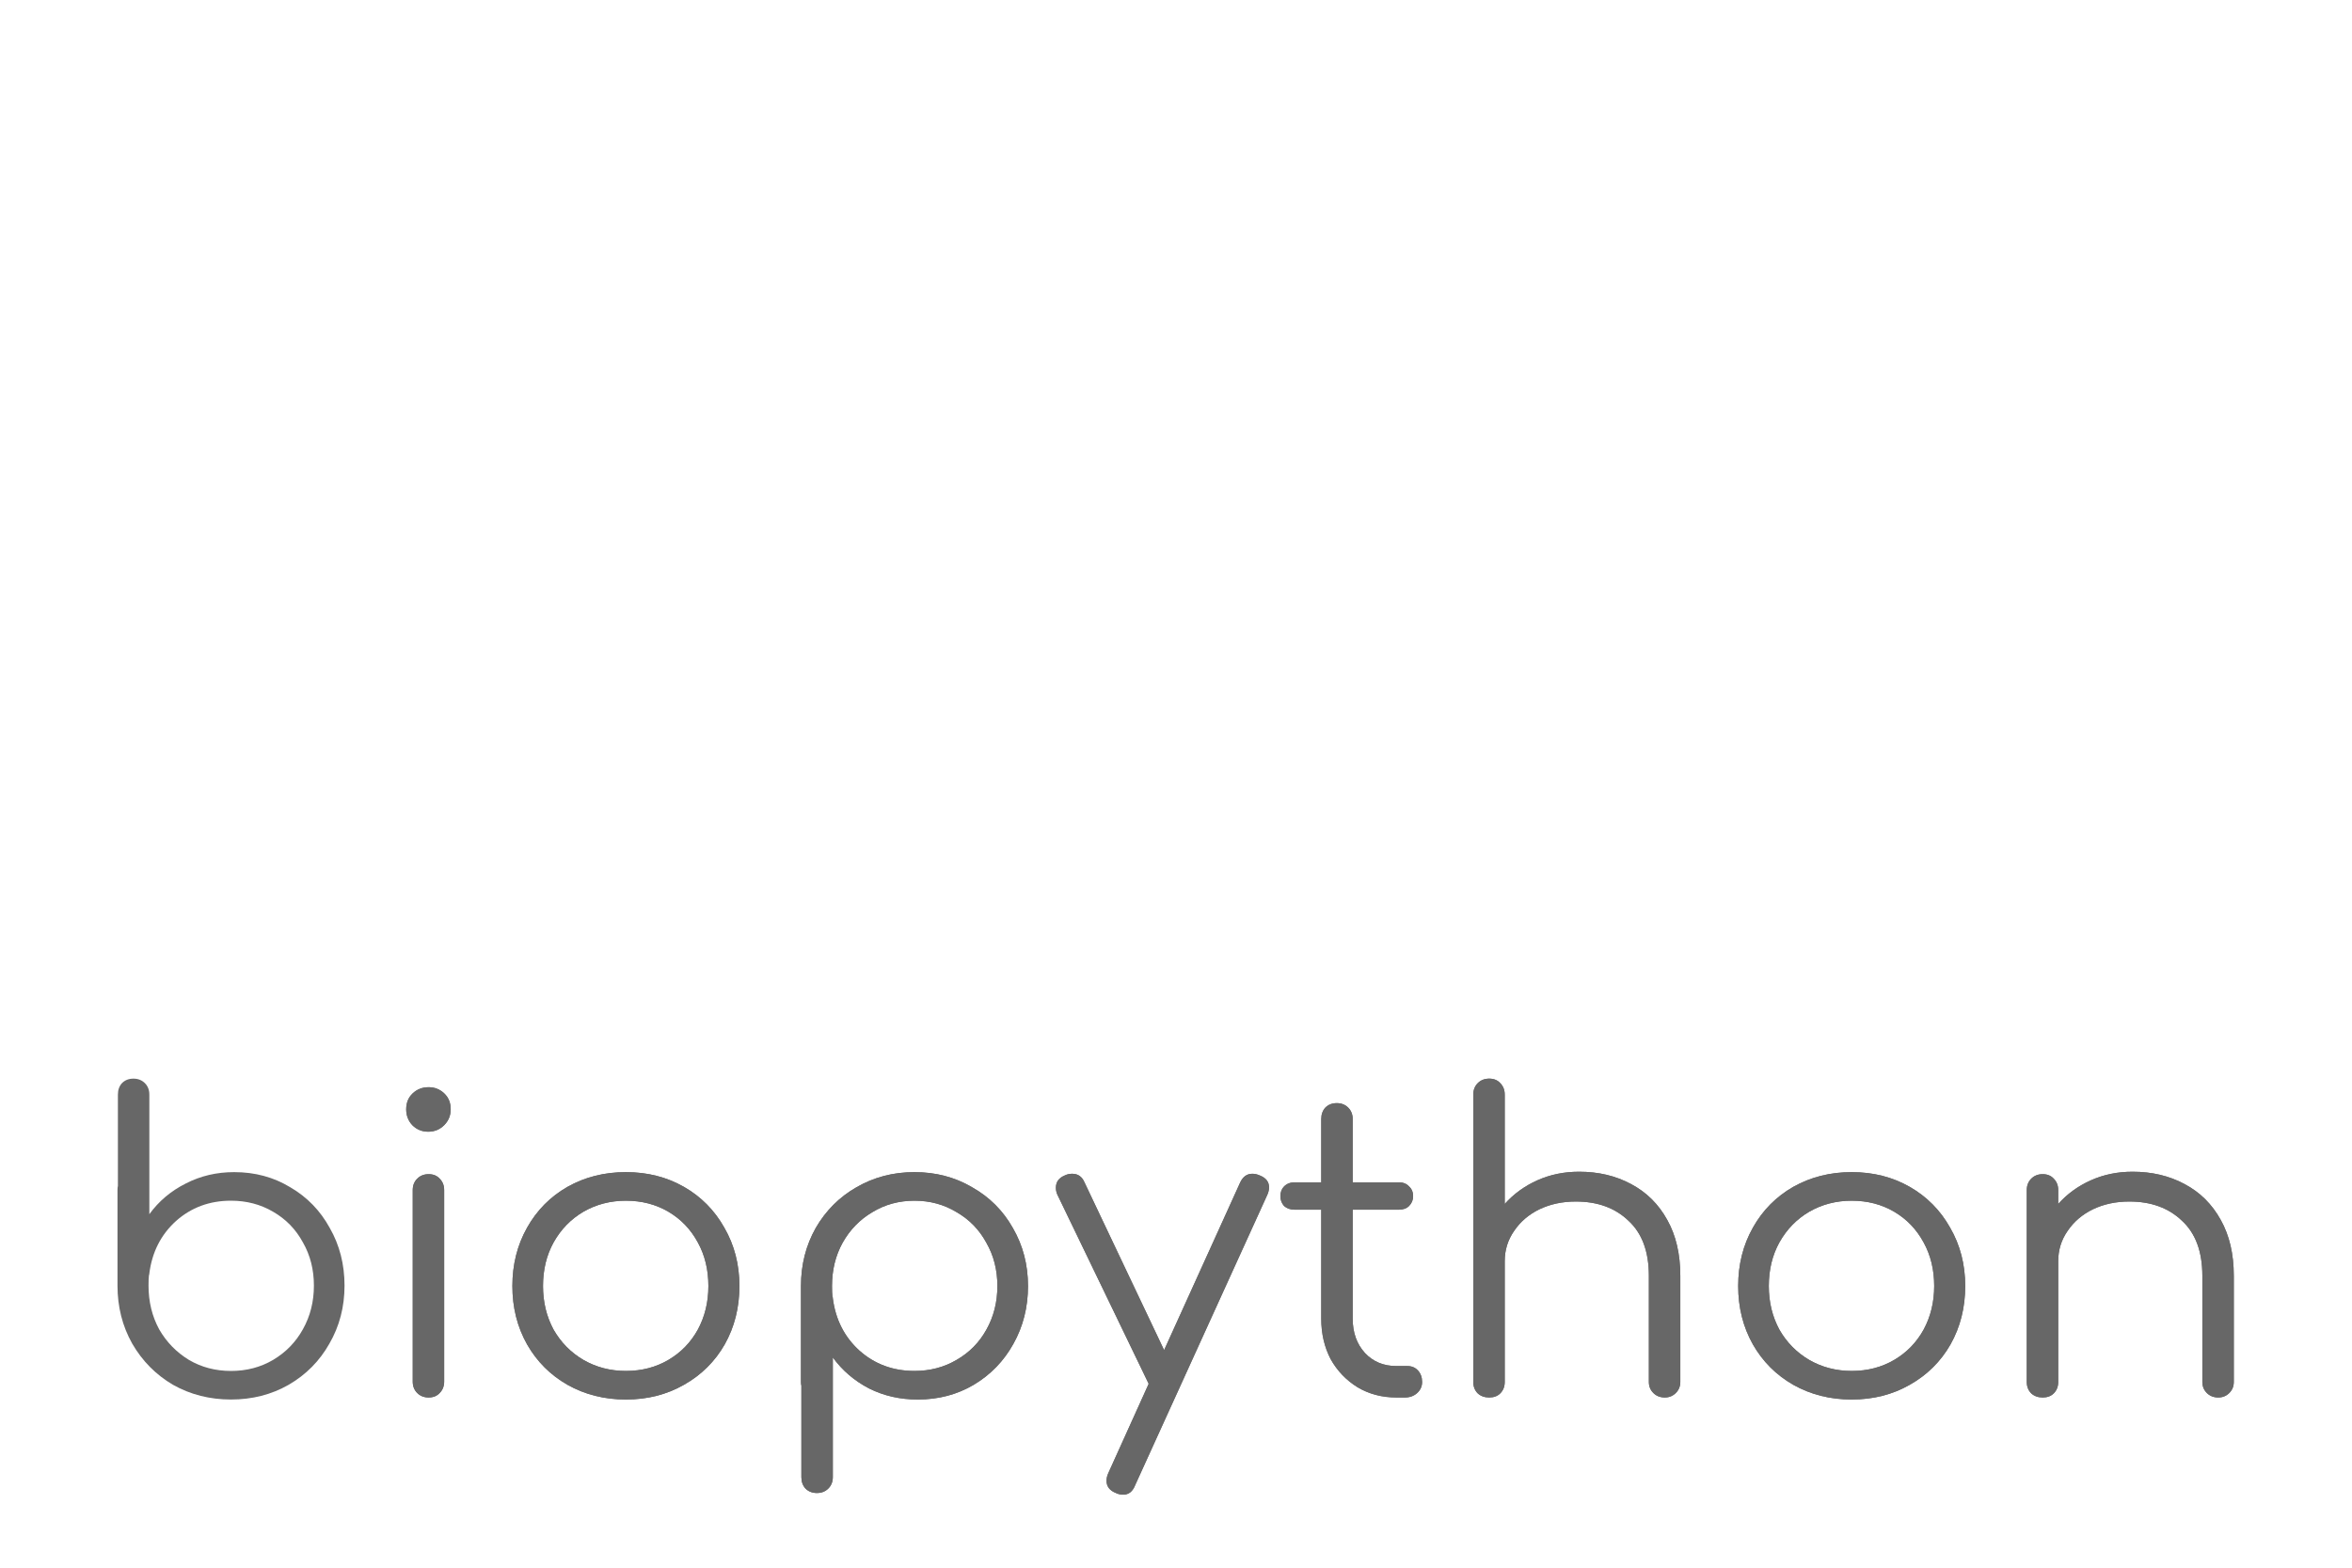 <?xml version="1.0" encoding="UTF-8" standalone="no"?>
<!-- Created with Inkscape (http://www.inkscape.org/) -->

<svg
   xmlns:dc="http://purl.org/dc/elements/1.1/"
   xmlns:cc="http://creativecommons.org/ns#"
   xmlns:rdf="http://www.w3.org/1999/02/22-rdf-syntax-ns#"
   xmlns:svg="http://www.w3.org/2000/svg"
   xmlns="http://www.w3.org/2000/svg"
   xmlns:sodipodi="http://sodipodi.sourceforge.net/DTD/sodipodi-0.dtd"
   xmlns:inkscape="http://www.inkscape.org/namespaces/inkscape"
   width="1800"
   height="1200"
   viewBox="0 0 1800 1200"
   id="svg2"
   version="1.1"
   inkscape:version="0.91 r13725"
   sodipodi:docname="research_project_logo.svg"
   inkscape:export-filename="F:research_project_logo.png"
   inkscape:export-xdpi="15"
   inkscape:export-ydpi="15">
  <defs
     id="defs4">
    <pattern
       y="0"
       x="0"
       height="6"
       width="6"
       patternUnits="userSpaceOnUse"
       id="EMFhbasepattern" />
  </defs>
  <sodipodi:namedview
     id="base"
     pagecolor="#ffffff"
     bordercolor="#666666"
     borderopacity="1.0"
     inkscape:pageopacity="0.0"
     inkscape:pageshadow="2"
     inkscape:zoom="0.50000001"
     inkscape:cx="1001.1531"
     inkscape:cy="579.40019"
     inkscape:document-units="px"
     inkscape:current-layer="layer1"
     showgrid="false"
     inkscape:window-width="1680"
     inkscape:window-height="987"
     inkscape:window-x="-8"
     inkscape:window-y="-8"
     inkscape:window-maximized="1"
     units="px"
     showguides="false"
     inkscape:guide-bbox="true">
    <sodipodi:guide
       position="900,637"
       orientation="1,0"
       id="guide4150" />
  </sodipodi:namedview>
  <g
     inkscape:label="Layer 1"
     inkscape:groupmode="layer"
     id="layer1"
     transform="translate(0,147.638)">
    <g
       style="font-style:normal;font-variant:normal;font-weight:normal;font-stretch:normal;font-size:312.5px;line-height:125%;font-family:Comfortaa;-inkscape-font-specification:'Comfortaa, Normal';text-align:start;letter-spacing:0px;word-spacing:0px;writing-mode:lr-tb;text-anchor:start;fill:#676767;fill-opacity:1;stroke:none;stroke-width:1px;stroke-linecap:butt;stroke-linejoin:miter;stroke-opacity:1"
       id="text4326">
      <path
         d="m 179.293,749.577 q 23.75,0 42.812,11.562 19.375,11.25 30.312,31.25 11.25,19.688 11.25,44.062 0,24.375 -11.562,44.375 -11.25,20 -31.25,31.562 -19.688,11.25 -44.062,11.25 -24.375,0 -44.375,-11.25 -19.688,-11.562 -31.25,-31.562 -11.25,-20 -11.25,-44.375 l 0,-73.438 q 0,-1.875 0.312,-2.812 l 0,-70 q 0,-5.312 3.125,-8.75 3.438,-3.438 8.75,-3.438 5.312,0 8.75,3.438 3.438,3.438 3.438,8.75 l 0,91.562 q 10.938,-15 27.812,-23.438 16.875,-8.75 37.188,-8.75 z m -2.5,152.188 q 17.812,0 32.188,-8.438 14.688,-8.75 22.812,-23.438 8.438,-15 8.438,-33.438 0,-18.438 -8.438,-33.125 -8.125,-15 -22.812,-23.438 -14.375,-8.438 -32.188,-8.438 -24.688,0 -42.188,15.625 -17.188,15.625 -20.312,40 0,0.938 -0.312,1.562 -0.312,2.5 -0.312,7.812 0,18.438 8.125,33.438 8.438,14.688 22.812,23.438 14.375,8.438 32.188,8.438 z"
         style="font-style:normal;font-variant:normal;font-weight:normal;font-stretch:normal;font-size:312.5px;line-height:125%;font-family:Comfortaa;-inkscape-font-specification:'Comfortaa, Normal';text-align:start;writing-mode:lr-tb;text-anchor:start"
         id="path4148" />
      <path
         d="m 328.052,922.077 q -5.312,0 -8.75,-3.438 -3.438,-3.438 -3.438,-8.75 l 0,-146.562 q 0,-5.312 3.438,-8.75 3.438,-3.438 8.75,-3.438 5.312,0 8.438,3.438 3.438,3.438 3.438,8.75 l 0,146.562 q 0,5.312 -3.438,8.75 -3.125,3.438 -8.438,3.438 z m -0.312,-203.438 q -7.188,0 -12.188,-5 -4.688,-5 -4.688,-12.188 0,-7.5 5,-12.188 5,-4.688 12.188,-4.688 6.875,0 11.875,4.688 5,4.688 5,12.188 0,7.188 -5,12.188 -5,5 -12.188,5 z"
         style="font-style:normal;font-variant:normal;font-weight:normal;font-stretch:normal;font-size:312.5px;line-height:125%;font-family:Comfortaa;-inkscape-font-specification:'Comfortaa, Normal';text-align:start;writing-mode:lr-tb;text-anchor:start"
         id="path4150" />
      <path
         d="m 479.009,923.64 q -24.688,0 -44.688,-11.25 -19.688,-11.25 -30.938,-30.938 -11.25,-20 -11.25,-44.688 0,-24.688 11.25,-44.688 11.25,-20 30.938,-31.25 20,-11.25 44.688,-11.25 24.688,0 44.375,11.25 19.688,11.25 30.938,31.25 11.562,20 11.562,44.688 0,24.688 -11.25,44.688 -11.25,19.688 -31.25,30.938 -19.688,11.25 -44.375,11.25 z m 0,-21.875 q 18.125,0 32.5,-8.438 14.375,-8.438 22.5,-23.125 8.125,-15 8.125,-33.438 0,-18.75 -8.125,-33.438 -8.125,-15 -22.5,-23.438 -14.375,-8.438 -32.5,-8.438 -17.812,0 -32.5,8.438 -14.375,8.438 -22.812,23.438 -8.125,14.688 -8.125,33.438 0,18.438 8.125,33.438 8.438,14.688 22.812,23.125 14.688,8.438 32.5,8.438 z"
         style="font-style:normal;font-variant:normal;font-weight:normal;font-stretch:normal;font-size:312.5px;line-height:125%;font-family:Comfortaa;-inkscape-font-specification:'Comfortaa, Normal';text-align:start;writing-mode:lr-tb;text-anchor:start"
         id="path4152" />
      <path
         d="m 699.864,749.577 q 24.375,0 44.062,11.562 20,11.25 31.25,31.25 11.562,20 11.562,44.375 0,24.375 -11.25,44.375 -10.938,19.688 -30.312,31.25 -19.062,11.25 -42.812,11.25 -20.312,0 -37.188,-8.438 -16.875,-8.75 -27.812,-23.75 l 0,91.562 q 0,5.312 -3.438,8.75 -3.438,3.438 -8.75,3.438 -5.312,0 -8.75,-3.438 -3.125,-3.438 -3.125,-8.75 l 0,-70 q -0.312,-0.938 -0.312,-2.812 l 0,-73.438 q 0,-24.375 11.25,-44.375 11.562,-20 31.25,-31.25 20,-11.562 44.375,-11.562 z m 0,152.188 q 17.812,0 32.188,-8.438 14.688,-8.438 22.812,-23.125 8.438,-15 8.438,-33.438 0,-18.438 -8.438,-33.125 -8.125,-15 -22.812,-23.438 -14.375,-8.75 -32.188,-8.75 -17.812,0 -32.188,8.75 -14.375,8.438 -22.812,23.438 -8.125,14.688 -8.125,33.125 0,5.312 0.312,7.812 0.312,0.625 0.312,1.562 3.125,24.375 20.312,40 17.5,15.625 42.188,15.625 z"
         style="font-style:normal;font-variant:normal;font-weight:normal;font-stretch:normal;font-size:312.5px;line-height:125%;font-family:Comfortaa;-inkscape-font-specification:'Comfortaa, Normal';text-align:start;writing-mode:lr-tb;text-anchor:start"
         id="path4154" />
      <path
         d="m 964.024,752.077 q 7.188,2.812 7.188,9.062 0,2.812 -1.25,5.625 l -101.25,222.5 q -2.812,7.188 -9.062,7.188 -3.125,0 -5.625,-1.25 -7.188,-2.812 -7.188,-9.375 0,-2.812 1.25,-5.625 l 30.938,-68.438 0,-0.312 -69.688,-144.375 q -1.25,-2.5 -1.25,-5.625 0,-6.562 6.875,-9.375 2.5,-1.25 5.625,-1.25 6.562,0 9.375,6.562 l 60.938,128.438 58.125,-128.125 q 3.125,-6.875 9.375,-6.875 2.812,0 5.625,1.25 z"
         style="font-style:normal;font-variant:normal;font-weight:normal;font-stretch:normal;font-size:312.5px;line-height:125%;font-family:Comfortaa;-inkscape-font-specification:'Comfortaa, Normal';text-align:start;writing-mode:lr-tb;text-anchor:start"
         id="path4156" />
      <path
         d="m 1077.095,898.015 q 5,0 8.125,3.438 3.125,3.438 3.125,8.75 0,5 -3.75,8.438 -3.75,3.438 -9.375,3.438 l -6.562,0 q -16.562,0 -29.688,-7.812 -13.125,-8.125 -20.625,-21.562 -7.188,-13.75 -7.188,-30.938 l 0,-83.438 -20.313,0 q -5,0 -8.125,-2.812 -2.812,-3.125 -2.812,-7.5 0,-4.688 2.812,-7.5 3.125,-3.125 8.125,-3.125 l 20.313,0 0,-48.438 q 0,-5.312 3.125,-8.75 3.438,-3.438 8.75,-3.438 5.312,0 8.75,3.438 3.438,3.438 3.438,8.75 l 0,48.438 35.312,0 q 5,0 7.812,3.125 3.125,2.812 3.125,7.5 0,4.375 -3.125,7.5 -2.812,2.812 -7.812,2.812 l -35.312,0 0,83.438 q 0,15.938 9.375,26.25 9.375,10 24.062,10 l 8.438,0 z"
         style="font-style:normal;font-variant:normal;font-weight:normal;font-stretch:normal;font-size:312.5px;line-height:125%;font-family:Comfortaa;-inkscape-font-specification:'Comfortaa, Normal';text-align:start;writing-mode:lr-tb;text-anchor:start"
         id="path4158" />
      <path
         d="m 1208.453,749.265 q 22.188,0 39.688,9.375 17.812,9.375 27.812,27.5 10,17.812 10,42.812 l 0,81.25 q 0,5 -3.438,8.438 -3.438,3.438 -8.438,3.438 -5.312,0 -8.75,-3.438 -3.438,-3.438 -3.438,-8.438 l 0,-81.25 q 0,-27.812 -15.625,-42.188 -15.312,-14.688 -40.312,-14.688 -15.312,0 -27.812,5.938 -12.188,5.938 -19.375,16.562 -7.188,10.312 -7.188,23.125 l 0,92.5 q 0,5.312 -3.438,8.75 -3.125,3.125 -8.438,3.125 -5.312,0 -8.75,-3.125 -3.438,-3.438 -3.438,-8.75 l 0,-220 q 0,-5.312 3.438,-8.75 3.438,-3.438 8.75,-3.438 5.312,0 8.438,3.438 3.438,3.438 3.438,8.75 l 0,83.75 q 10.312,-11.562 25,-18.125 14.688,-6.562 31.875,-6.562 z"
         style="font-style:normal;font-variant:normal;font-weight:normal;font-stretch:normal;font-size:312.5px;line-height:125%;font-family:Comfortaa;-inkscape-font-specification:'Comfortaa, Normal';text-align:start;writing-mode:lr-tb;text-anchor:start"
         id="path4160" />
      <path
         d="m 1417.12,923.64 q -24.688,0 -44.688,-11.25 -19.688,-11.25 -30.938,-30.938 -11.25,-20 -11.25,-44.688 0,-24.688 11.25,-44.688 11.25,-20 30.938,-31.25 20,-11.25 44.688,-11.25 24.688,0 44.375,11.25 19.688,11.25 30.938,31.25 11.562,20 11.562,44.688 0,24.688 -11.25,44.688 -11.25,19.688 -31.25,30.938 -19.688,11.25 -44.375,11.25 z m 0,-21.875 q 18.125,0 32.5,-8.438 14.375,-8.438 22.5,-23.125 8.125,-15 8.125,-33.438 0,-18.75 -8.125,-33.438 -8.125,-15 -22.5,-23.438 -14.375,-8.438 -32.5,-8.438 -17.812,0 -32.5,8.438 -14.375,8.438 -22.812,23.438 -8.125,14.688 -8.125,33.438 0,18.438 8.125,33.438 8.438,14.688 22.812,23.125 14.688,8.438 32.5,8.438 z"
         style="font-style:normal;font-variant:normal;font-weight:normal;font-stretch:normal;font-size:312.5px;line-height:125%;font-family:Comfortaa;-inkscape-font-specification:'Comfortaa, Normal';text-align:start;writing-mode:lr-tb;text-anchor:start"
         id="path4162" />
      <path
         d="m 1632.037,749.265 q 22.188,0 39.688,9.375 17.812,9.375 27.812,27.5 10,17.812 10,42.812 l 0,81.25 q 0,5 -3.438,8.438 -3.438,3.438 -8.438,3.438 -5.312,0 -8.75,-3.438 -3.438,-3.438 -3.438,-8.438 l 0,-81.25 q 0,-27.812 -15.625,-42.188 -15.312,-14.688 -40.312,-14.688 -15.312,0 -27.812,5.938 -12.188,5.938 -19.375,16.562 -7.188,10.312 -7.188,23.125 l 0,92.5 q 0,5.312 -3.438,8.75 -3.125,3.125 -8.438,3.125 -5.312,0 -8.75,-3.125 -3.438,-3.438 -3.438,-8.75 l 0,-146.875 q 0,-5.312 3.438,-8.75 3.438,-3.438 8.75,-3.438 5.312,0 8.438,3.438 3.438,3.438 3.438,8.75 l 0,10.625 q 10.312,-11.562 25,-18.125 14.688,-6.562 31.875,-6.562 z"
         style="font-style:normal;font-variant:normal;font-weight:normal;font-stretch:normal;font-size:312.5px;line-height:125%;font-family:Comfortaa;-inkscape-font-specification:'Comfortaa, Normal';text-align:start;writing-mode:lr-tb;text-anchor:start"
         id="path4164" />
    </g><g
       style="font-style:normal;font-variant:normal;font-weight:normal;font-stretch:normal;font-size:312.5px;line-height:125%;font-family:Comfortaa;-inkscape-font-specification:'Comfortaa, Normal';text-align:start;letter-spacing:0px;word-spacing:0px;writing-mode:lr-tb;text-anchor:start;fill:#676767;fill-opacity:1;stroke:none;stroke-width:1px;stroke-linecap:butt;stroke-linejoin:miter;stroke-opacity:1"
       id="text4326">
      <!-- <path
         d="m 179.29254,749.57721 q 23.75,0 42.8125,11.5625 19.375,11.25 30.3125,31.25 11.25,19.6875 11.25,44.0625 0,24.375 -11.5625,44.375 -11.25,20 -31.25,31.5625 -19.6875,11.25 -44.0625,11.25 -24.375,0 -44.375,-11.25 -19.6875,-11.5625 -31.25,-31.5625 -11.250002,-20 -11.250002,-44.375 l 0,-73.4375 q 0,-1.875 0.3125,-2.8125 l 0,-70 q 0,-5.3125 3.125,-8.75 3.4375,-3.4375 8.750002,-3.4375 5.3125,0 8.75,3.4375 3.4375,3.4375 3.4375,8.75 l 0,91.5625 q 10.9375,-15 27.8125,-23.4375 16.875,-8.75 37.1875,-8.75 z m -2.5,152.1875 q 17.8125,0 32.1875,-8.4375 14.6875,-8.75 22.8125,-23.4375 8.4375,-15 8.4375,-33.4375 0,-18.4375 -8.4375,-33.125 -8.125,-15 -22.8125,-23.4375 -14.375,-8.4375 -32.1875,-8.4375 -24.6875,0 -42.1875,15.625 -17.1875,15.625 -20.3125,40 0,0.9375 -0.3125,1.5625 -0.3125,2.5 -0.3125,7.8125 0,18.4375 8.125,33.4375 8.4375,14.6875 22.8125,23.4375 14.375,8.4375 32.1875,8.4375 z"
         style="font-style:normal;font-variant:normal;font-weight:normal;font-stretch:normal;font-size:312.5px;line-height:125%;font-family:Comfortaa;-inkscape-font-specification:'Comfortaa, Normal';text-align:start;writing-mode:lr-tb;text-anchor:start"
         id="path4148" /> -->
      <path
         d="m 328.052,922.077 q -5.312,0 -8.75,-3.438 -3.438,-3.438 -3.438,-8.75 l 0,-146.562 q 0,-5.312 3.438,-8.75 3.438,-3.438 8.75,-3.438 5.312,0 8.438,3.438 3.438,3.438 3.438,8.75 l 0,146.562 q 0,5.312 -3.438,8.75 -3.125,3.438 -8.438,3.438 z m -0.312,-203.438 q -7.188,0 -12.188,-5 -4.688,-5 -4.688,-12.188 0,-7.5 5,-12.188 5,-4.688 12.188,-4.688 6.875,0 11.875,4.688 5,4.688 5,12.188 0,7.188 -5,12.188 -5,5 -12.188,5 z"
         style="font-style:normal;font-variant:normal;font-weight:normal;font-stretch:normal;font-size:312.5px;line-height:125%;font-family:Comfortaa;-inkscape-font-specification:'Comfortaa, Normal';text-align:start;writing-mode:lr-tb;text-anchor:start"
         id="path4150" />
      <path
         d="m 479.009,923.64 q -24.688,0 -44.688,-11.25 -19.688,-11.25 -30.938,-30.938 -11.25,-20 -11.25,-44.688 0,-24.688 11.25,-44.688 11.25,-20 30.938,-31.25 20,-11.25 44.688,-11.25 24.688,0 44.375,11.25 19.688,11.25 30.938,31.25 11.562,20 11.562,44.688 0,24.688 -11.25,44.688 -11.25,19.688 -31.25,30.938 -19.688,11.25 -44.375,11.25 z m 0,-21.875 q 18.125,0 32.5,-8.438 14.375,-8.438 22.5,-23.125 8.125,-15 8.125,-33.438 0,-18.75 -8.125,-33.438 -8.125,-15 -22.5,-23.438 -14.375,-8.438 -32.5,-8.438 -17.812,0 -32.5,8.438 -14.375,8.438 -22.812,23.438 -8.125,14.688 -8.125,33.438 0,18.438 8.125,33.438 8.438,14.688 22.812,23.125 14.688,8.438 32.5,8.438 z"
         style="font-style:normal;font-variant:normal;font-weight:normal;font-stretch:normal;font-size:312.5px;line-height:125%;font-family:Comfortaa;-inkscape-font-specification:'Comfortaa, Normal';text-align:start;writing-mode:lr-tb;text-anchor:start"
         id="path4152" />
      <path
         d="m 699.864,749.577 q 24.375,0 44.062,11.562 20,11.25 31.25,31.25 11.562,20 11.562,44.375 0,24.375 -11.25,44.375 -10.938,19.688 -30.312,31.25 -19.062,11.25 -42.812,11.25 -20.312,0 -37.188,-8.438 -16.875,-8.75 -27.812,-23.75 l 0,91.562 q 0,5.312 -3.438,8.75 -3.438,3.438 -8.75,3.438 -5.312,0 -8.75,-3.438 -3.125,-3.438 -3.125,-8.75 l 0,-70 q -0.312,-0.938 -0.312,-2.812 l 0,-73.438 q 0,-24.375 11.25,-44.375 11.562,-20 31.25,-31.25 20,-11.562 44.375,-11.562 z m 0,152.188 q 17.812,0 32.188,-8.438 14.688,-8.438 22.812,-23.125 8.438,-15 8.438,-33.438 0,-18.438 -8.438,-33.125 -8.125,-15 -22.812,-23.438 -14.375,-8.75 -32.188,-8.75 -17.812,0 -32.188,8.75 -14.375,8.438 -22.812,23.438 -8.125,14.688 -8.125,33.125 0,5.312 0.312,7.812 0.312,0.625 0.312,1.562 3.125,24.375 20.312,40 17.5,15.625 42.188,15.625 z"
         style="font-style:normal;font-variant:normal;font-weight:normal;font-stretch:normal;font-size:312.5px;line-height:125%;font-family:Comfortaa;-inkscape-font-specification:'Comfortaa, Normal';text-align:start;writing-mode:lr-tb;text-anchor:start"
         id="path4154" />
      <path
         d="m 964.024,752.077 q 7.188,2.812 7.188,9.062 0,2.812 -1.25,5.625 l -101.25,222.5 q -2.812,7.188 -9.062,7.188 -3.125,0 -5.625,-1.25 -7.188,-2.812 -7.188,-9.375 0,-2.812 1.25,-5.625 l 30.938,-68.438 0,-0.312 -69.688,-144.375 q -1.25,-2.5 -1.25,-5.625 0,-6.562 6.875,-9.375 2.5,-1.25 5.625,-1.25 6.562,0 9.375,6.562 l 60.938,128.438 58.125,-128.125 q 3.125,-6.875 9.375,-6.875 2.812,0 5.625,1.25 z"
         style="font-style:normal;font-variant:normal;font-weight:normal;font-stretch:normal;font-size:312.5px;line-height:125%;font-family:Comfortaa;-inkscape-font-specification:'Comfortaa, Normal';text-align:start;writing-mode:lr-tb;text-anchor:start"
         id="path4156" />
      <path
         d="m 1077.095,898.015 q 5,0 8.125,3.438 3.125,3.438 3.125,8.75 0,5 -3.75,8.438 -3.75,3.438 -9.375,3.438 l -6.562,0 q -16.562,0 -29.688,-7.812 -13.125,-8.125 -20.625,-21.562 -7.188,-13.75 -7.188,-30.938 l 0,-83.438 -20.313,0 q -5,0 -8.125,-2.812 -2.812,-3.125 -2.812,-7.5 0,-4.688 2.812,-7.5 3.125,-3.125 8.125,-3.125 l 20.313,0 0,-48.438 q 0,-5.312 3.125,-8.75 3.438,-3.438 8.75,-3.438 5.312,0 8.75,3.438 3.438,3.438 3.438,8.75 l 0,48.438 35.312,0 q 5,0 7.812,3.125 3.125,2.812 3.125,7.5 0,4.375 -3.125,7.5 -2.812,2.812 -7.812,2.812 l -35.312,0 0,83.438 q 0,15.938 9.375,26.25 9.375,10 24.062,10 l 8.438,0 z"
         style="font-style:normal;font-variant:normal;font-weight:normal;font-stretch:normal;font-size:312.5px;line-height:125%;font-family:Comfortaa;-inkscape-font-specification:'Comfortaa, Normal';text-align:start;writing-mode:lr-tb;text-anchor:start"
         id="path4158" />
      <path
         d="m 1208.453,749.265 q 22.188,0 39.688,9.375 17.812,9.375 27.812,27.5 10,17.812 10,42.812 l 0,81.25 q 0,5 -3.438,8.438 -3.438,3.438 -8.438,3.438 -5.312,0 -8.75,-3.438 -3.438,-3.438 -3.438,-8.438 l 0,-81.25 q 0,-27.812 -15.625,-42.188 -15.312,-14.688 -40.312,-14.688 -15.312,0 -27.812,5.938 -12.188,5.938 -19.375,16.562 -7.188,10.312 -7.188,23.125 l 0,92.5 q 0,5.312 -3.438,8.75 -3.125,3.125 -8.438,3.125 -5.312,0 -8.75,-3.125 -3.438,-3.438 -3.438,-8.75 l 0,-220 q 0,-5.312 3.438,-8.75 3.438,-3.438 8.75,-3.438 5.312,0 8.438,3.438 3.438,3.438 3.438,8.75 l 0,83.75 q 10.312,-11.562 25,-18.125 14.688,-6.562 31.875,-6.562 z"
         style="font-style:normal;font-variant:normal;font-weight:normal;font-stretch:normal;font-size:312.5px;line-height:125%;font-family:Comfortaa;-inkscape-font-specification:'Comfortaa, Normal';text-align:start;writing-mode:lr-tb;text-anchor:start"
         id="path4160" />
      <path
         d="m 1417.12,923.64 q -24.688,0 -44.688,-11.25 -19.688,-11.25 -30.938,-30.938 -11.25,-20 -11.25,-44.688 0,-24.688 11.25,-44.688 11.25,-20 30.938,-31.25 20,-11.25 44.688,-11.25 24.688,0 44.375,11.25 19.688,11.25 30.938,31.25 11.562,20 11.562,44.688 0,24.688 -11.25,44.688 -11.25,19.688 -31.25,30.938 -19.688,11.25 -44.375,11.25 z m 0,-21.875 q 18.125,0 32.5,-8.438 14.375,-8.438 22.5,-23.125 8.125,-15 8.125,-33.438 0,-18.75 -8.125,-33.438 -8.125,-15 -22.5,-23.438 -14.375,-8.438 -32.5,-8.438 -17.812,0 -32.5,8.438 -14.375,8.438 -22.812,23.438 -8.125,14.688 -8.125,33.438 0,18.438 8.125,33.438 8.438,14.688 22.812,23.125 14.688,8.438 32.5,8.438 z"
         style="font-style:normal;font-variant:normal;font-weight:normal;font-stretch:normal;font-size:312.5px;line-height:125%;font-family:Comfortaa;-inkscape-font-specification:'Comfortaa, Normal';text-align:start;writing-mode:lr-tb;text-anchor:start"
         id="path4162" />
      <path
         d="m 1632.037,749.265 q 22.188,0 39.688,9.375 17.812,9.375 27.812,27.5 10,17.812 10,42.812 l 0,81.25 q 0,5 -3.438,8.438 -3.438,3.438 -8.438,3.438 -5.312,0 -8.75,-3.438 -3.438,-3.438 -3.438,-8.438 l 0,-81.25 q 0,-27.812 -15.625,-42.188 -15.312,-14.688 -40.312,-14.688 -15.312,0 -27.812,5.938 -12.188,5.938 -19.375,16.562 -7.188,10.312 -7.188,23.125 l 0,92.5 q 0,5.312 -3.438,8.75 -3.125,3.125 -8.438,3.125 -5.312,0 -8.75,-3.125 -3.438,-3.438 -3.438,-8.75 l 0,-146.875 q 0,-5.312 3.438,-8.75 3.438,-3.438 8.75,-3.438 5.312,0 8.438,3.438 3.438,3.438 3.438,8.75 l 0,10.625 q 10.312,-11.562 25,-18.125 14.688,-6.562 31.875,-6.562 z"
         style="font-style:normal;font-variant:normal;font-weight:normal;font-stretch:normal;font-size:312.5px;line-height:125%;font-family:Comfortaa;-inkscape-font-specification:'Comfortaa, Normal';text-align:start;writing-mode:lr-tb;text-anchor:start"
         id="path4164" />
    </g>
    <!-- <g
       id="g4359"
       transform="translate(2,6)">
      <g
         id="g4477">
        <path
           inkscape:connector-curvature="0"
           id="path4194"
           d="m 444.63716,-56.396184 c -14.88031,-1.294464 -28.46687,1.294462 -40.43553,6.146173 -23.29114,9.057568 -40.75943,23.291 -54.99261,36.553966 -22.96763,21.996994 -38.49504,46.581691 -52.40509,68.255457 -19.40883,30.73133 -32.67181,61.785728 -46.25831,89.282288 l 0,0 0,0 c -17.4679,35.2598 -32.99535,70.51961 -48.84631,104.16234 l 0,0 0,0 c 0,0 -21.35022,44.96444 -30.08396,63.72666 -11.64556,25.55516 -22.96775,52.40479 -32.6724,71.48916 -9.70464,19.08591 -12.2925,25.23208 -25.87854,46.5823 -13.586504,21.35023 -48.050254,9.08088 -58.845986,44.98651 -24.154537,80.33581 -27.420491,100.62475 2.098433,119.60925 33.84722,21.22088 50.800803,13.78289 115.621853,-49.26892 26.8452,-26.1125 0.9705,-48.68817 13.90962,-69.06792 12.93958,-20.37976 18.76237,-32.02533 30.0844,-53.69909 10.99867,-21.67377 23.2907,-51.43325 33.9658,-74.40101 8.41082,-17.79175 29.76104,-63.07975 29.76104,-63.07975 l 0,0 c 16.4979,-35.25981 32.02486,-69.873 48.19922,-103.19187 14.55698,-29.76087 27.17256,-57.5805 41.72957,-80.87165 13.26312,-21.02622 25.87911,-39.141662 39.14212,-51.757702 9.70412,-9.381108 19.40882,-16.174362 27.17253,-19.085295 0.64641,-0.323998 1.61755,-0.323998 0.64641,-0.323998 7.11684,0.646461 15.20411,3.55801 19.73284,6.469408 18.43768,12.93942 35.25888,38.495042 55.31526,68.255447 19.73273,29.76102 35.26015,66.63822 54.34599,105.77988 27.49644,56.61004 52.40513,116.13145 80.87199,175.32842 12.61601,26.84947 25.23213,55.96342 42.05354,85.40089 10.9987,19.4093 23.6147,38.17166 36.8777,55.96341 7.11671,9.70464 16.82142,27.173 37.52457,42.70044 17.14497,12.93958 43.02398,34.61334 83.13652,32.9958 42.37687,-1.6174 68.57525,-27.17302 86.36698,-43.02383 31.37846,-27.82008 46.25884,-60.49235 60.81583,-83.45997 10.99856,-17.7919 21.02676,-35.90717 29.76086,-53.69909 13.263,-25.879 23.6147,-51.10985 34.2899,-74.07746 7.7637,-16.82144 25.2321,-53.69864 27.4964,-59.1979 l 0.3238,0 1.9411,-4.52893 c 0,0 32.0253,-69.873 48.1998,-102.54479 14.5569,-29.76102 26.8494,-57.90403 41.73,-81.19519 13.263,-20.702832 25.5554,-39.141668 39.1419,-51.757707 9.7047,-9.381109 19.4093,-16.17435 27.1731,-19.085296 0.6463,-0.323998 1.6175,-0.323998 0.6463,-0.323998 7.1169,0.646474 14.8806,3.558023 19.4094,6.792802 18.4388,12.616039 35.5838,38.171662 55.3165,67.932069 20.0563,29.76101 35.2603,66.96175 54.346,105.77989 27.82,56.61001 52.7287,116.13144 81.1957,175.65194 32.6722,79.5781 111.9225,180.8298 141.3601,185.35874 6.7931,-29.76101 -27.4964,-146.54015 -63.7274,-222.55856 -27.173,-56.93356 -52.0772,-116.77838 -81.1911,-176.29979 -17.4685,-35.58335 -33.9663,-76.342871 -60.1689,-115.807918 -18.4389,-27.81963 -39.4655,-64.3737499 -77.9606,-90.89953 -18.7623,-13.262965 -39.7891,-20.056217 -60.8159,-21.996993 -14.5569,-1.294463 -28.1434,1.294463 -40.1124,6.146174 -23.2912,9.057568 -40.7594,23.290998 -54.9932,36.877198 -22.9675,21.6737612 -38.8185,46.582001 -52.405,67.932222 -19.4092,30.73133 -32.9958,61.785737 -46.5824,89.282287 -16.8211,34.28934 -43.9942,94.45769 -46.5822,100.28048 -0.3241,0 -0.3241,0.64646 -0.6465,0.64646 l -1.6173,3.55832 c 0,0 -21.02678,44.64092 -29.76088,63.4033 -11.64559,25.55515 -21.67374,49.81677 -32.67246,71.81268 -8.41058,16.17437 -16.8213,32.02534 -26.20256,46.25877 -17.78743,28.46701 -30.72699,52.40509 -44.96042,65.02113 -15.85099,14.23343 -30.08443,21.35022 -32.67229,21.67376 -0.32402,0 -12.616,-4.85232 -28.14353,-16.17451 -2.91131,-1.94093 -9.38126,-10.9985 -20.05627,-24.90854 C 783.6516,460.20873 773.29991,444.35776 763.91877,428.18341 750.33233,404.24517 738.36321,377.07216 724.77665,348.60653 697.60366,291.34956 672.37164,231.82815 643.25767,172.30672 625.78926,136.72352 609.2914,95.964016 583.41239,56.498806 564.64999,28.679327 543.62339,-7.8747858 505.45171,-34.724105 486.68942,-47.663531 465.66399,-54.456631 444.63716,-56.397561 Z"
           style="fill:#37709f;fill-opacity:1;fill-rule:nonzero;stroke:none"
           sodipodi:nodetypes="cccccccccccccscsccccccccccccccccccccccccccccccccccccccccccccccccccccccccccccc" />
        <path
           inkscape:connector-curvature="0"
           id="path4196"
           d="m 76.229438,529.48072 c 0,3.55832 -2.911403,6.46971 -6.469726,6.46971 -3.558312,0 -6.469709,-2.91139 -6.469709,-6.46971 0,-3.55833 2.911397,-6.46971 6.469709,-6.46971 3.558323,0 6.469726,2.91138 6.469726,6.46971 z"
           style="fill:#ffffff;fill-opacity:1;fill-rule:nonzero;stroke:none" />
        <path
           inkscape:connector-curvature="0"
           id="path4198"
           d="m 115.8937,555.27623 c 0,3.5583 -2.58785,6.46971 -6.4697,6.46971 -3.55832,0 -6.46973,-2.91141 -6.46973,-6.46971 0,-3.55848 2.91141,-6.46988 6.46973,-6.46988 3.88185,0 6.4697,2.9114 6.4697,6.46988 z"
           style="fill:#ffffff;fill-opacity:1;fill-rule:nonzero;stroke:none" />
      </g>
      <g
         id="g4345"
         transform="matrix(-0.97202112,0,0,-0.97202112,1813.9084,527.05222)">
        <path
           style="fill:#ffd141;fill-opacity:1;fill-rule:nonzero;stroke:none"
           d="m 1711.0645,87.375 c -19.9771,0.328302 -41.9192,17.58628 -85.4707,59.94922 -26.8453,26.11249 -0.9711,48.68861 -13.9102,69.06836 -12.9396,20.37976 -18.762,32.02546 -30.084,53.69922 -10.9987,21.67376 -23.2917,51.43263 -33.9668,74.40039 -8.4108,17.79175 -29.7598,63.08008 -29.7598,63.08008 -4.1548,8.87976 -8.2472,17.71655 -12.3046,26.5039 9.4494,20.99371 18.8907,41.77261 28.625,62.16797 6.1441,12.89129 12.2267,26.96756 18.0683,41.58008 15.3516,-31.64777 29.3364,-63.1642 43.5703,-93.375 0,0 21.3503,-44.96435 30.084,-63.72656 11.6456,-25.55517 22.9692,-52.40392 32.6738,-71.48828 9.7047,-19.08592 12.291,-25.23182 25.877,-46.58204 13.5865,-21.35023 48.05,-9.08264 58.8457,-44.98828 24.1545,-80.33581 27.4213,-100.62488 -2.0977,-119.609372 -11.1061,-6.963103 -20.3941,-10.840022 -30.1503,-10.679688 z m -756.2227,2.449219 c -1.22589,0.006 -2.46524,0.03344 -3.71875,0.08398 -42.37687,1.617395 -68.57351,27.174581 -86.36524,43.025391 -31.37846,27.82008 -46.25942,60.49136 -60.8164,83.45899 -10.99852,17.79189 -21.02763,35.9073 -29.76172,53.69922 -13.26304,25.879 -23.61384,51.11051 -34.28907,74.07812 -7.76371,16.82144 -25.23177,53.69801 -27.49609,59.19727 l -0.32422,0 -1.9414,4.52929 c 0,0 -5.3459,11.61816 -12.04883,26.09571 9.49504,20.9685 18.97201,41.7596 28.69726,62.25195 6.52654,13.67396 12.67813,27.03649 18.81641,39.89844 16.607,-34.70281 38.25853,-82.64 40.55664,-87.81055 0.32407,0 0.32407,-0.64648 0.64649,-0.64648 l 1.61718,-3.5586 c 0,0 21.02567,-44.63996 29.75977,-63.40234 11.64559,-25.55516 21.67315,-49.81659 32.67187,-71.8125 8.41059,-16.17436 16.82187,-32.02633 26.20313,-46.25977 17.78743,-28.46701 30.7275,-52.40544 44.96094,-65.02148 15.85098,-14.23343 30.08401,-21.35028 32.67187,-21.67383 0.32402,0 12.617,4.85359 28.14453,16.17578 2.91131,1.94092 9.37963,10.99817 20.05473,24.90821 10.9985,15.20389 21.3512,31.05416 30.7324,47.22851 13.5864,23.93824 25.556,51.11249 39.1426,79.57813 27.173,57.25695 52.4036,116.7774 81.5175,176.29882 17.4685,35.5832 33.9667,76.34339 59.8457,115.8086 18.7624,27.81948 39.7893,64.37335 77.961,91.22265 18.7623,12.93943 39.7876,19.7329 60.8144,21.67383 l 0,-0.002 c 14.8803,1.29446 28.4669,-1.29477 40.4356,-6.14649 23.2911,-9.05755 40.759,-23.28976 54.9922,-36.55273 22.9676,-21.99699 38.4962,-46.58209 52.4062,-68.25586 2.5084,-3.97162 4.9096,-7.94781 7.2266,-11.92187 -19.7711,-28.95189 -38.124,-60.93808 -50.4004,-90.19141 -9.8198,20.28833 -19.2255,39.23816 -29.6113,55.85547 -13.2632,21.02622 -25.8796,39.13982 -39.1426,51.75586 -9.7041,9.38111 -19.4082,16.175 -27.1719,19.08594 -0.3395,0.17017 -0.7512,0.24876 -0.9414,0.2871 -7.0451,-0.69811 -14.9705,-3.55991 -19.4375,-6.43164 -18.4377,-12.93942 -35.26,-38.49545 -55.3164,-68.25586 -19.7327,-29.761 -35.2599,-66.63762 -54.3457,-105.77929 -27.4964,-56.61004 -52.4042,-116.13311 -80.8711,-175.33008 -12.616,-26.84947 -25.2333,-55.96293 -42.0547,-85.40039 -10.9987,-19.4093 -23.6139,-38.17114 -36.8769,-55.96289 -7.1168,-9.70464 -16.8223,-27.17374 -37.5254,-42.70117 -16.6093,-12.53523 -41.41556,-33.267142 -79.418,-33.080085 z M 201.60938,121.28711 c -6.79307,29.76101 27.49749,146.54019 63.72851,222.55859 27.17295,56.93356 52.07753,116.77938 81.19141,176.30078 17.46848,35.58336 33.96539,76.34355 60.16797,115.8086 18.43885,27.81963 39.46588,64.37266 77.96093,90.89844 18.76234,13.26296 39.78955,20.05727 60.81641,21.99804 14.55689,1.29447 28.14235,-1.29477 40.11133,-6.14648 23.29118,-9.05757 40.76035,-23.29076 54.99414,-36.87696 22.9675,-21.67375 38.81787,-46.58337 52.4043,-67.93359 1.62506,-2.57304 3.19532,-5.14737 4.74218,-7.72265 -2.34071,-3.85751 -4.64016,-7.73566 -6.85742,-11.64844 -16.33937,-28.59391 -28.709,-56.86565 -40.9668,-83.07032 -9.75664,20.40928 -19.07396,39.54678 -29.70312,56.1836 -13.26304,20.70283 -25.55606,39.14177 -39.14258,51.75781 -9.70466,9.38111 -19.40805,16.17304 -27.17187,19.08399 -0.33131,0.16608 -0.73891,0.24766 -0.93555,0.2871 -7.03774,-0.69744 -14.65316,-3.56451 -19.1211,-6.75585 -18.43884,-12.61604 -35.58369,-38.17124 -55.3164,-67.93165 -20.0563,-29.761 -35.25997,-66.96115 -54.3457,-105.77929 C 396.34599,425.68881 371.4377,366.16698 342.9707,306.64648 310.29845,227.0684 231.04693,125.81605 201.60938,121.28711 Z"
           transform="matrix(-1.0287842,0,0,-1.0287842,1868.1779,694.11047)"
           id="path4353"
           inkscape:connector-curvature="0" />
        <path
           style="fill:#ffffff;fill-opacity:1;fill-rule:nonzero;stroke:none"
           d="m 97.329163,526.44661 c 0,3.66074 -2.995206,6.65593 -6.655952,6.65593 -3.660735,0 -6.655935,-2.99519 -6.655935,-6.65593 0,-3.66075 2.9952,-6.65594 6.655935,-6.65594 3.660746,0 6.655952,2.99519 6.655952,6.65594 z"
           id="path4355"
           inkscape:connector-curvature="0" />
        <path
           style="fill:#ffffff;fill-opacity:1;fill-rule:nonzero;stroke:none"
           d="m 138.13513,552.98462 c 0,3.66073 -2.66234,6.65594 -6.65593,6.65594 -3.66074,0 -6.65595,-2.99521 -6.65595,-6.65594 0,-3.6609 2.99521,-6.65611 6.65595,-6.65611 3.99359,0 6.65593,2.99521 6.65593,6.65611 z"
           id="path4357"
           inkscape:connector-curvature="0" />
      </g>
      <g
         transform="matrix(-0.97202112,0,0,-0.97202112,1813.9084,527.05222)"
         id="g4392" />
    </g> -->
  </g>
</svg>
